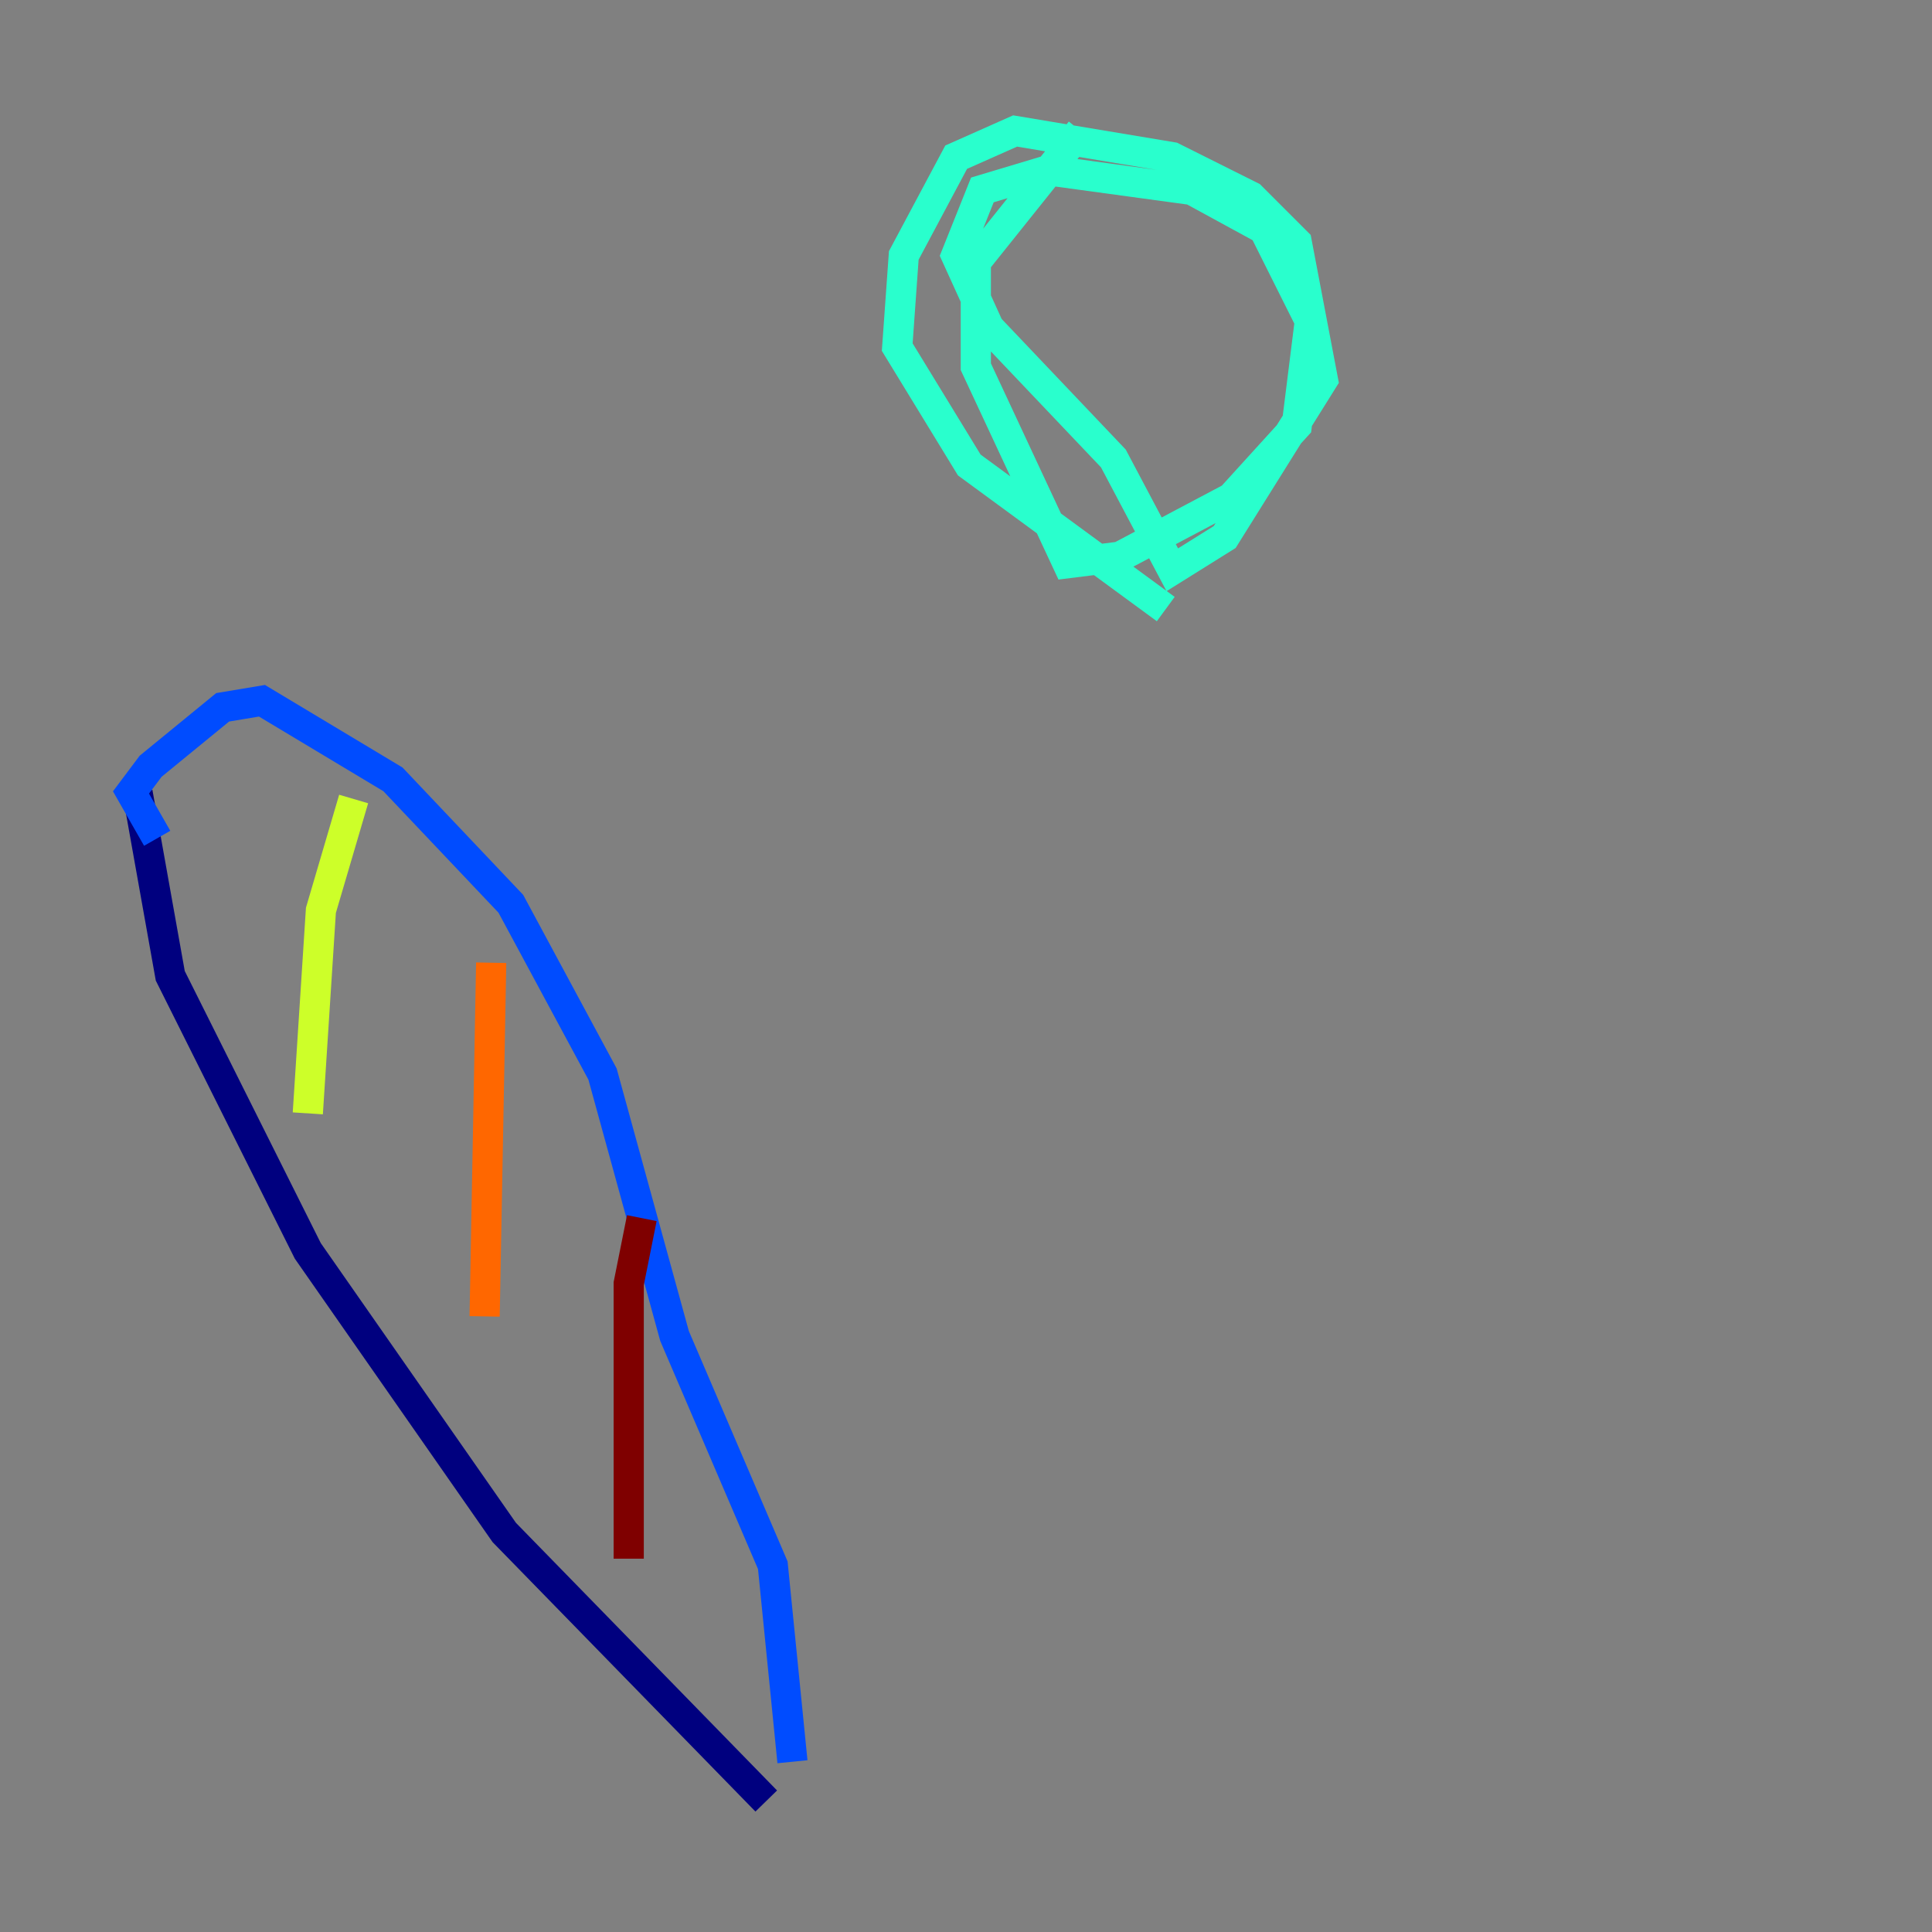 <?xml version="1.0" encoding="utf-8" ?>
<svg baseProfile="tiny" height="128" version="1.2" viewBox="0,0,128,128" width="128" xmlns="http://www.w3.org/2000/svg" xmlns:ev="http://www.w3.org/2001/xml-events" xmlns:xlink="http://www.w3.org/1999/xlink"><rect x="0" y="0" width="128" height="128" fill="#808080" stroke="none"/><defs /><polyline fill="none" points="9.112,52.502 11.281,64.651 20.393,82.875 33.41,101.532 50.766,119.322" stroke="#00007f" stroke-width="2" /><polyline fill="none" points="10.414,55.539 8.678,52.502 9.98,50.766 14.752,46.861 17.356,46.427 26.034,51.634 33.844,59.878 39.919,71.159 44.691,88.515 51.2,103.702 52.502,116.719" stroke="#004cff" stroke-width="2" /><polyline fill="none" points="77.234,40.352 64.217,30.807 59.444,22.997 59.878,16.922 63.349,10.414 67.254,8.678 77.668,10.414 82.875,13.017 85.912,16.054 87.647,25.166 81.139,35.58 77.668,37.749 73.763,30.373 65.519,21.695 63.349,16.922 65.085,12.583 69.424,11.281 78.969,12.583 83.742,15.186 86.78,21.261 85.912,28.203 81.573,32.976 74.197,36.881 70.725,37.315 64.651,24.298 64.651,17.356 71.593,8.678" stroke="#29ffcd" stroke-width="2" /><polyline fill="none" points="23.43,52.936 21.261,60.312 20.393,73.763" stroke="#cdff29" stroke-width="2" /><polyline fill="none" points="32.542,63.783 32.108,87.214" stroke="#ff6700" stroke-width="2" /><polyline fill="none" points="42.522,80.705 41.654,85.044 41.654,103.268" stroke="#7f0000" stroke-width="2" /></svg>